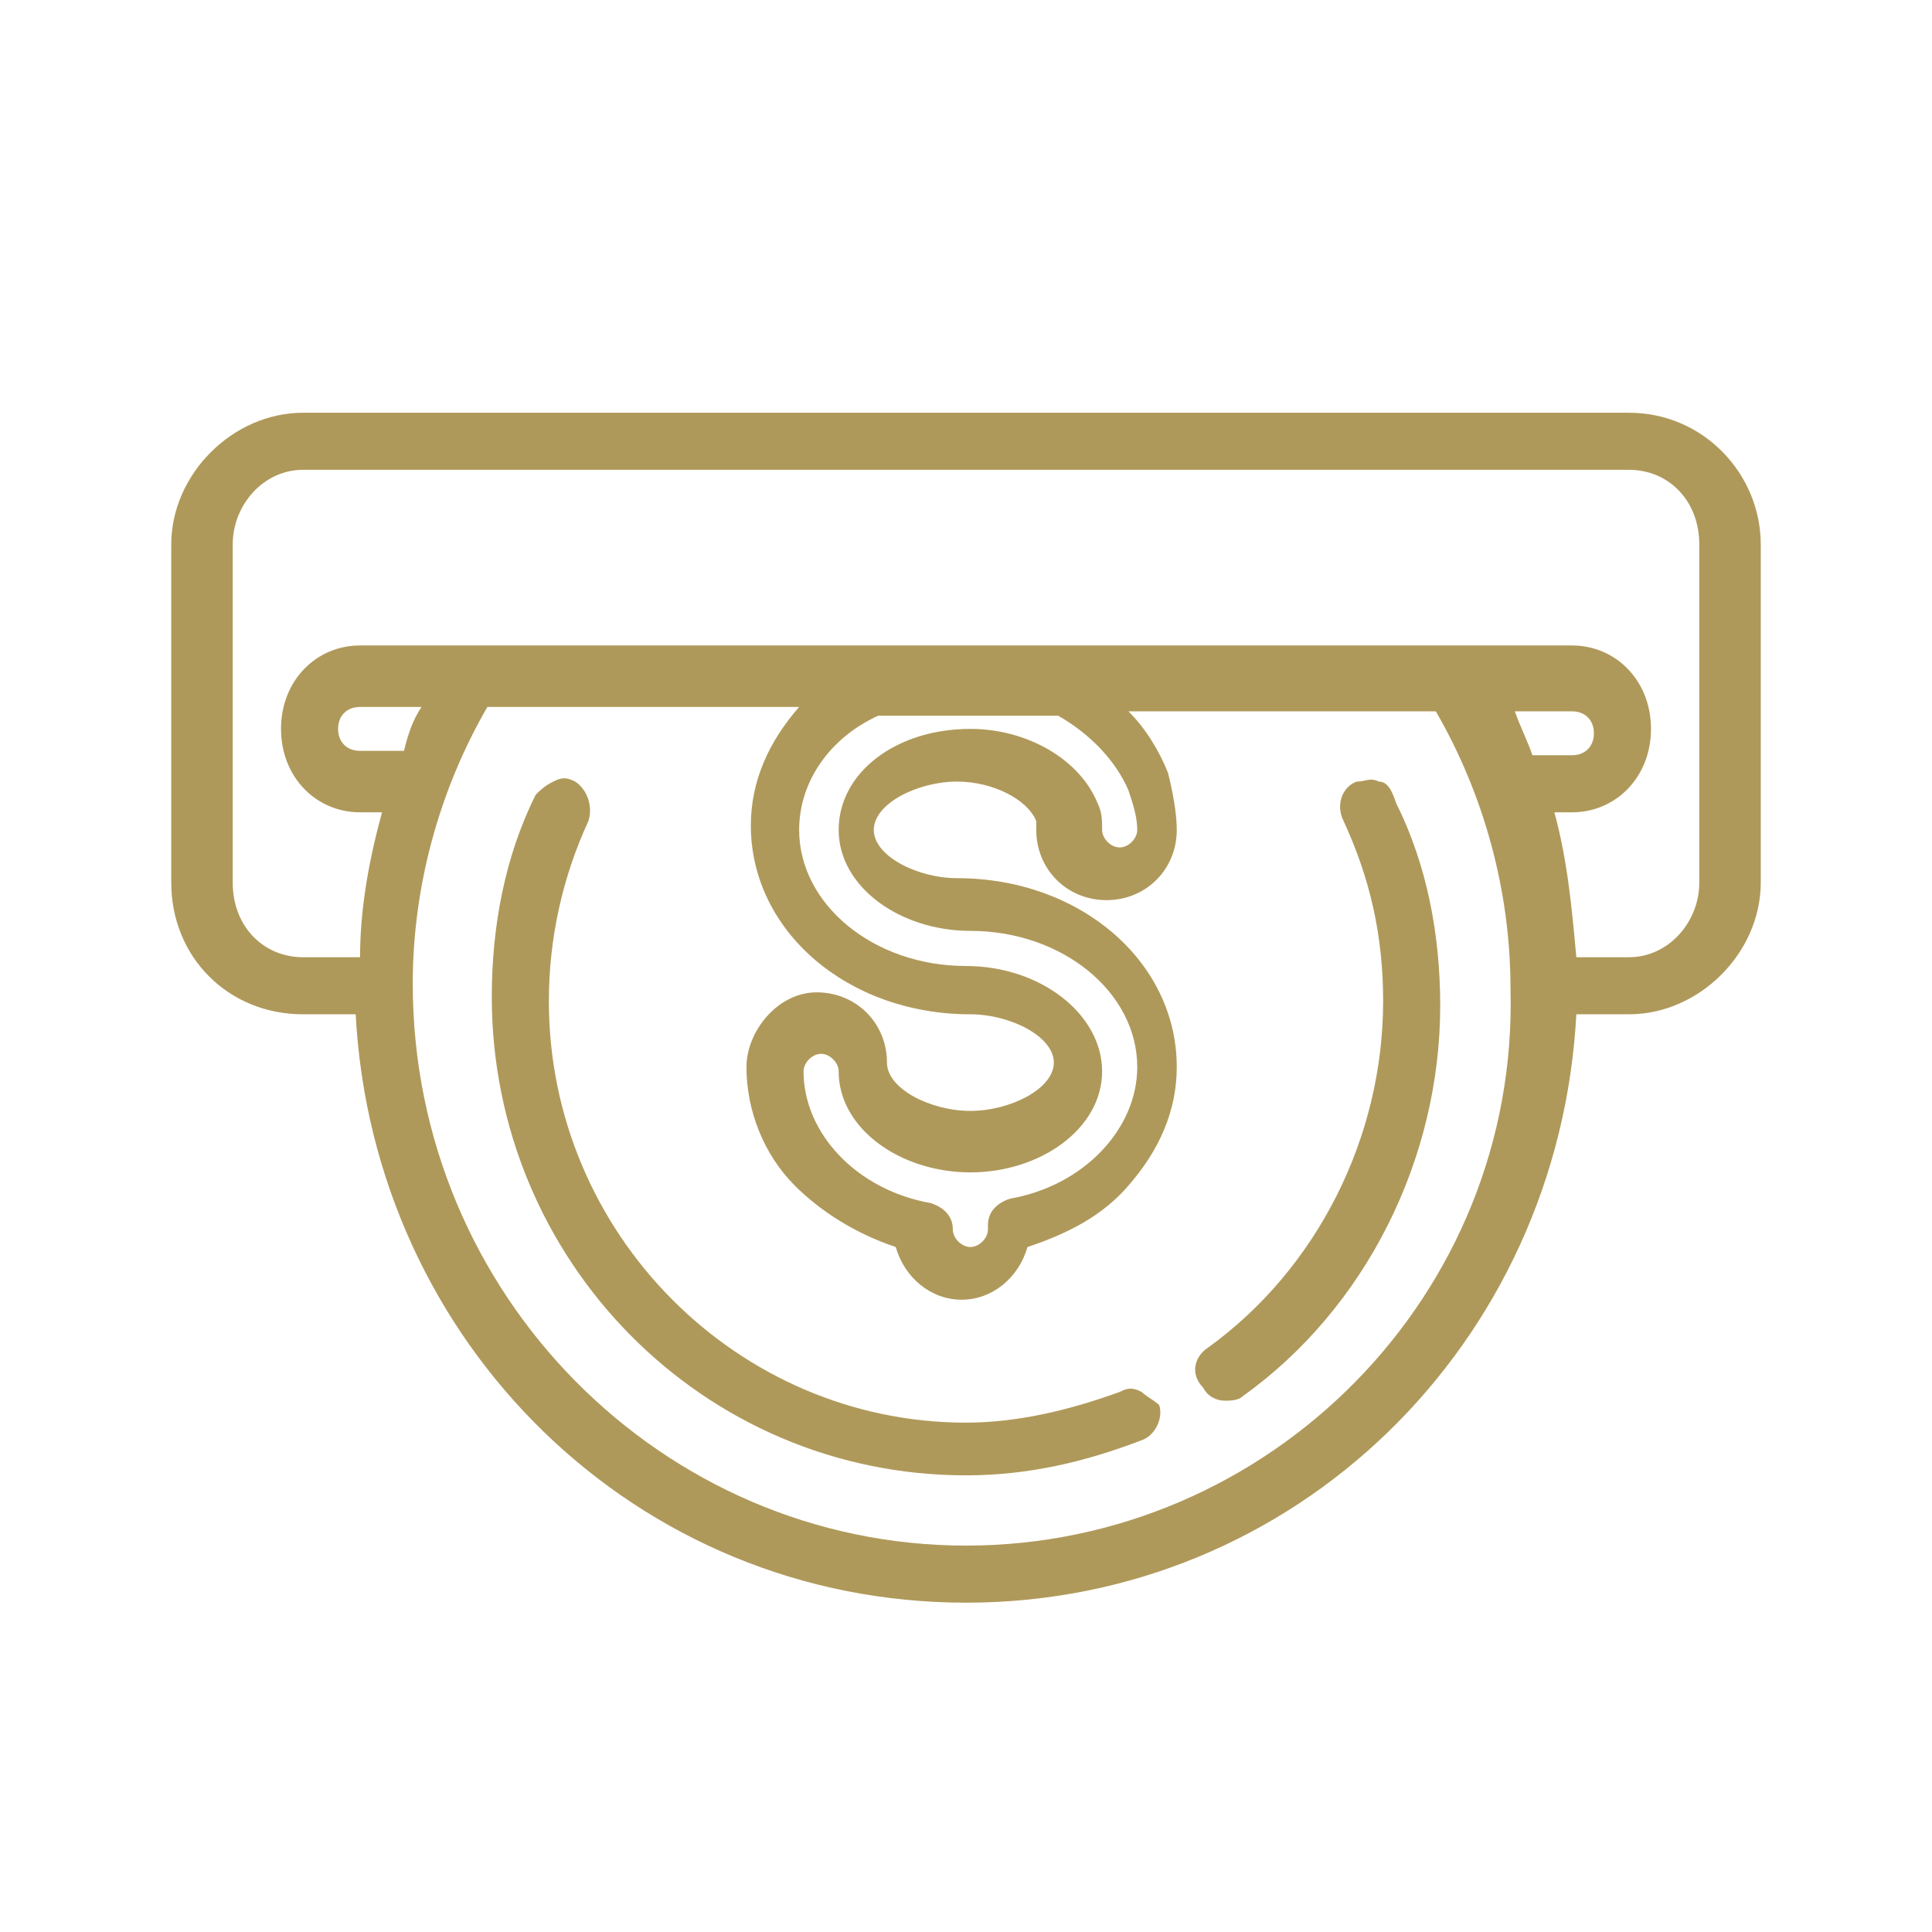 <?xml version="1.0" encoding="utf-8"?>
<!-- Generator: Adobe Illustrator 21.0.0, SVG Export Plug-In . SVG Version: 6.00 Build 0)  -->
<svg version="1.1" id="Layer_1" xmlns="http://www.w3.org/2000/svg" xmlns:xlink="http://www.w3.org/1999/xlink" x="0px" y="0px"
	 width="44px" height="44px" viewBox="0 0 44 44" style="enable-background:new 0 0 44 44;" xml:space="preserve">
<style type="text/css">
	.st0{fill:none;}
	.st1{fill:#AF995A;}
</style>
<rect class="st0" width="44" height="44"/>
<g>
	<path class="st1" d="M37.1,9.4H6.9c-1.6,0-3,1.4-3,3v7.7c0,1.7,1.3,3,3,3h1.2c0.4,7.5,6.4,13.4,13.9,13.4s13.5-5.9,13.9-13.4h1.2
		c1.6,0,3-1.4,3-3v-7.7C40.1,10.8,38.8,9.4,37.1,9.4z M22,35.2c-6.9,0-12.6-5.7-12.6-12.8c0-2.2,0.6-4.4,1.7-6.3h7.1
		c-0.7,0.8-1.1,1.7-1.1,2.7c0,2.4,2.2,4.3,5,4.3c0.9,0,1.9,0.5,1.9,1.1c0,0.6-1,1.1-1.9,1.1s-1.9-0.5-1.9-1.1c0-0.9-0.7-1.6-1.6-1.6
		S17,23.5,17,24.3c0,1,0.4,2,1.1,2.7c0.6,0.6,1.4,1.1,2.3,1.4c0.2,0.7,0.8,1.2,1.5,1.2s1.3-0.5,1.5-1.2c0.9-0.3,1.7-0.7,2.3-1.4
		c0.7-0.8,1.1-1.7,1.1-2.7c0-2.4-2.2-4.3-5-4.3c-0.9,0-1.9-0.5-1.9-1.1c0-0.6,1-1.1,1.9-1.1c0.8,0,1.6,0.4,1.8,0.9
		c0,0.1,0,0.1,0,0.2c0,0.9,0.7,1.6,1.6,1.6s1.6-0.7,1.6-1.6c0-0.4-0.1-0.9-0.2-1.3c-0.2-0.5-0.5-1-0.9-1.4h7
		c1.1,1.9,1.7,4.1,1.7,6.3C34.6,29.5,28.9,35.2,22,35.2z M25.7,18c0.1,0.3,0.2,0.6,0.2,0.9c0,0.2-0.2,0.4-0.4,0.4
		c-0.2,0-0.4-0.2-0.4-0.4c0-0.2,0-0.4-0.1-0.6c-0.4-1-1.6-1.7-2.9-1.7c-1.7,0-3,1-3,2.3s1.4,2.3,3,2.3c2.1,0,3.8,1.4,3.8,3.1
		c0,1.4-1.2,2.7-2.9,3c-0.3,0.1-0.5,0.3-0.5,0.6v0.1c0,0.2-0.2,0.4-0.4,0.4s-0.4-0.2-0.4-0.4V28c0-0.3-0.2-0.5-0.5-0.6
		c-1.7-0.3-2.9-1.6-2.9-3c0-0.2,0.2-0.4,0.4-0.4c0.2,0,0.4,0.2,0.4,0.4c0,1.3,1.4,2.3,3,2.3s3-1,3-2.3S23.7,22,22,22
		c-2.1,0-3.8-1.4-3.8-3.1c0-1.1,0.7-2.1,1.8-2.6h4.1C24.8,16.7,25.4,17.3,25.7,18z M7.7,16.6c0-0.3,0.2-0.5,0.5-0.5h1.4
		c-0.2,0.3-0.3,0.6-0.4,1H8.2C7.9,17.1,7.7,16.9,7.7,16.6z M35.8,16.2c0.3,0,0.5,0.2,0.5,0.5s-0.2,0.5-0.5,0.5h-0.9
		c-0.1-0.3-0.3-0.7-0.4-1H35.8z M35.8,18.5c1,0,1.8-0.8,1.8-1.9s-0.8-1.9-1.8-1.9H8.2c-1,0-1.8,0.8-1.8,1.9s0.8,1.9,1.8,1.9h0.5
		c-0.3,1.1-0.5,2.2-0.5,3.3H6.9c-0.9,0-1.6-0.7-1.6-1.7v-7.7c0-0.9,0.7-1.7,1.6-1.7h30.2c0.9,0,1.6,0.7,1.6,1.7v7.7
		c0,0.9-0.7,1.7-1.6,1.7h-1.2c-0.1-1.1-0.2-2.2-0.5-3.3H35.8z"/>
	<path class="st1" d="M26,31.7c-0.2-0.1-0.3-0.1-0.5,0c-1.1,0.4-2.3,0.7-3.5,0.7c-5.2,0-9.5-4.3-9.5-9.6c0-1.4,0.3-2.8,0.9-4.1
		c0.1-0.3,0-0.7-0.3-0.9c-0.2-0.1-0.3-0.1-0.5,0c-0.2,0.1-0.3,0.2-0.4,0.3c-0.7,1.4-1,3-1,4.6c0,6,4.8,10.9,10.8,10.9
		c1.4,0,2.7-0.3,4-0.8c0.3-0.1,0.5-0.5,0.4-0.8C26.3,31.9,26.1,31.8,26,31.7z"/>
	<path class="st1" d="M31.4,17.8c-0.2-0.1-0.3,0-0.5,0c-0.3,0.1-0.5,0.5-0.3,0.9c0.6,1.3,0.9,2.6,0.9,4.1c0,3.1-1.5,6.1-4,7.9
		c-0.3,0.2-0.4,0.6-0.1,0.9c0.1,0.2,0.3,0.3,0.5,0.3c0.1,0,0.3,0,0.4-0.1c2.8-2,4.5-5.4,4.5-8.9c0-1.6-0.3-3.2-1-4.6
		C31.7,18,31.6,17.8,31.4,17.8z"/>
</g>
</svg>
